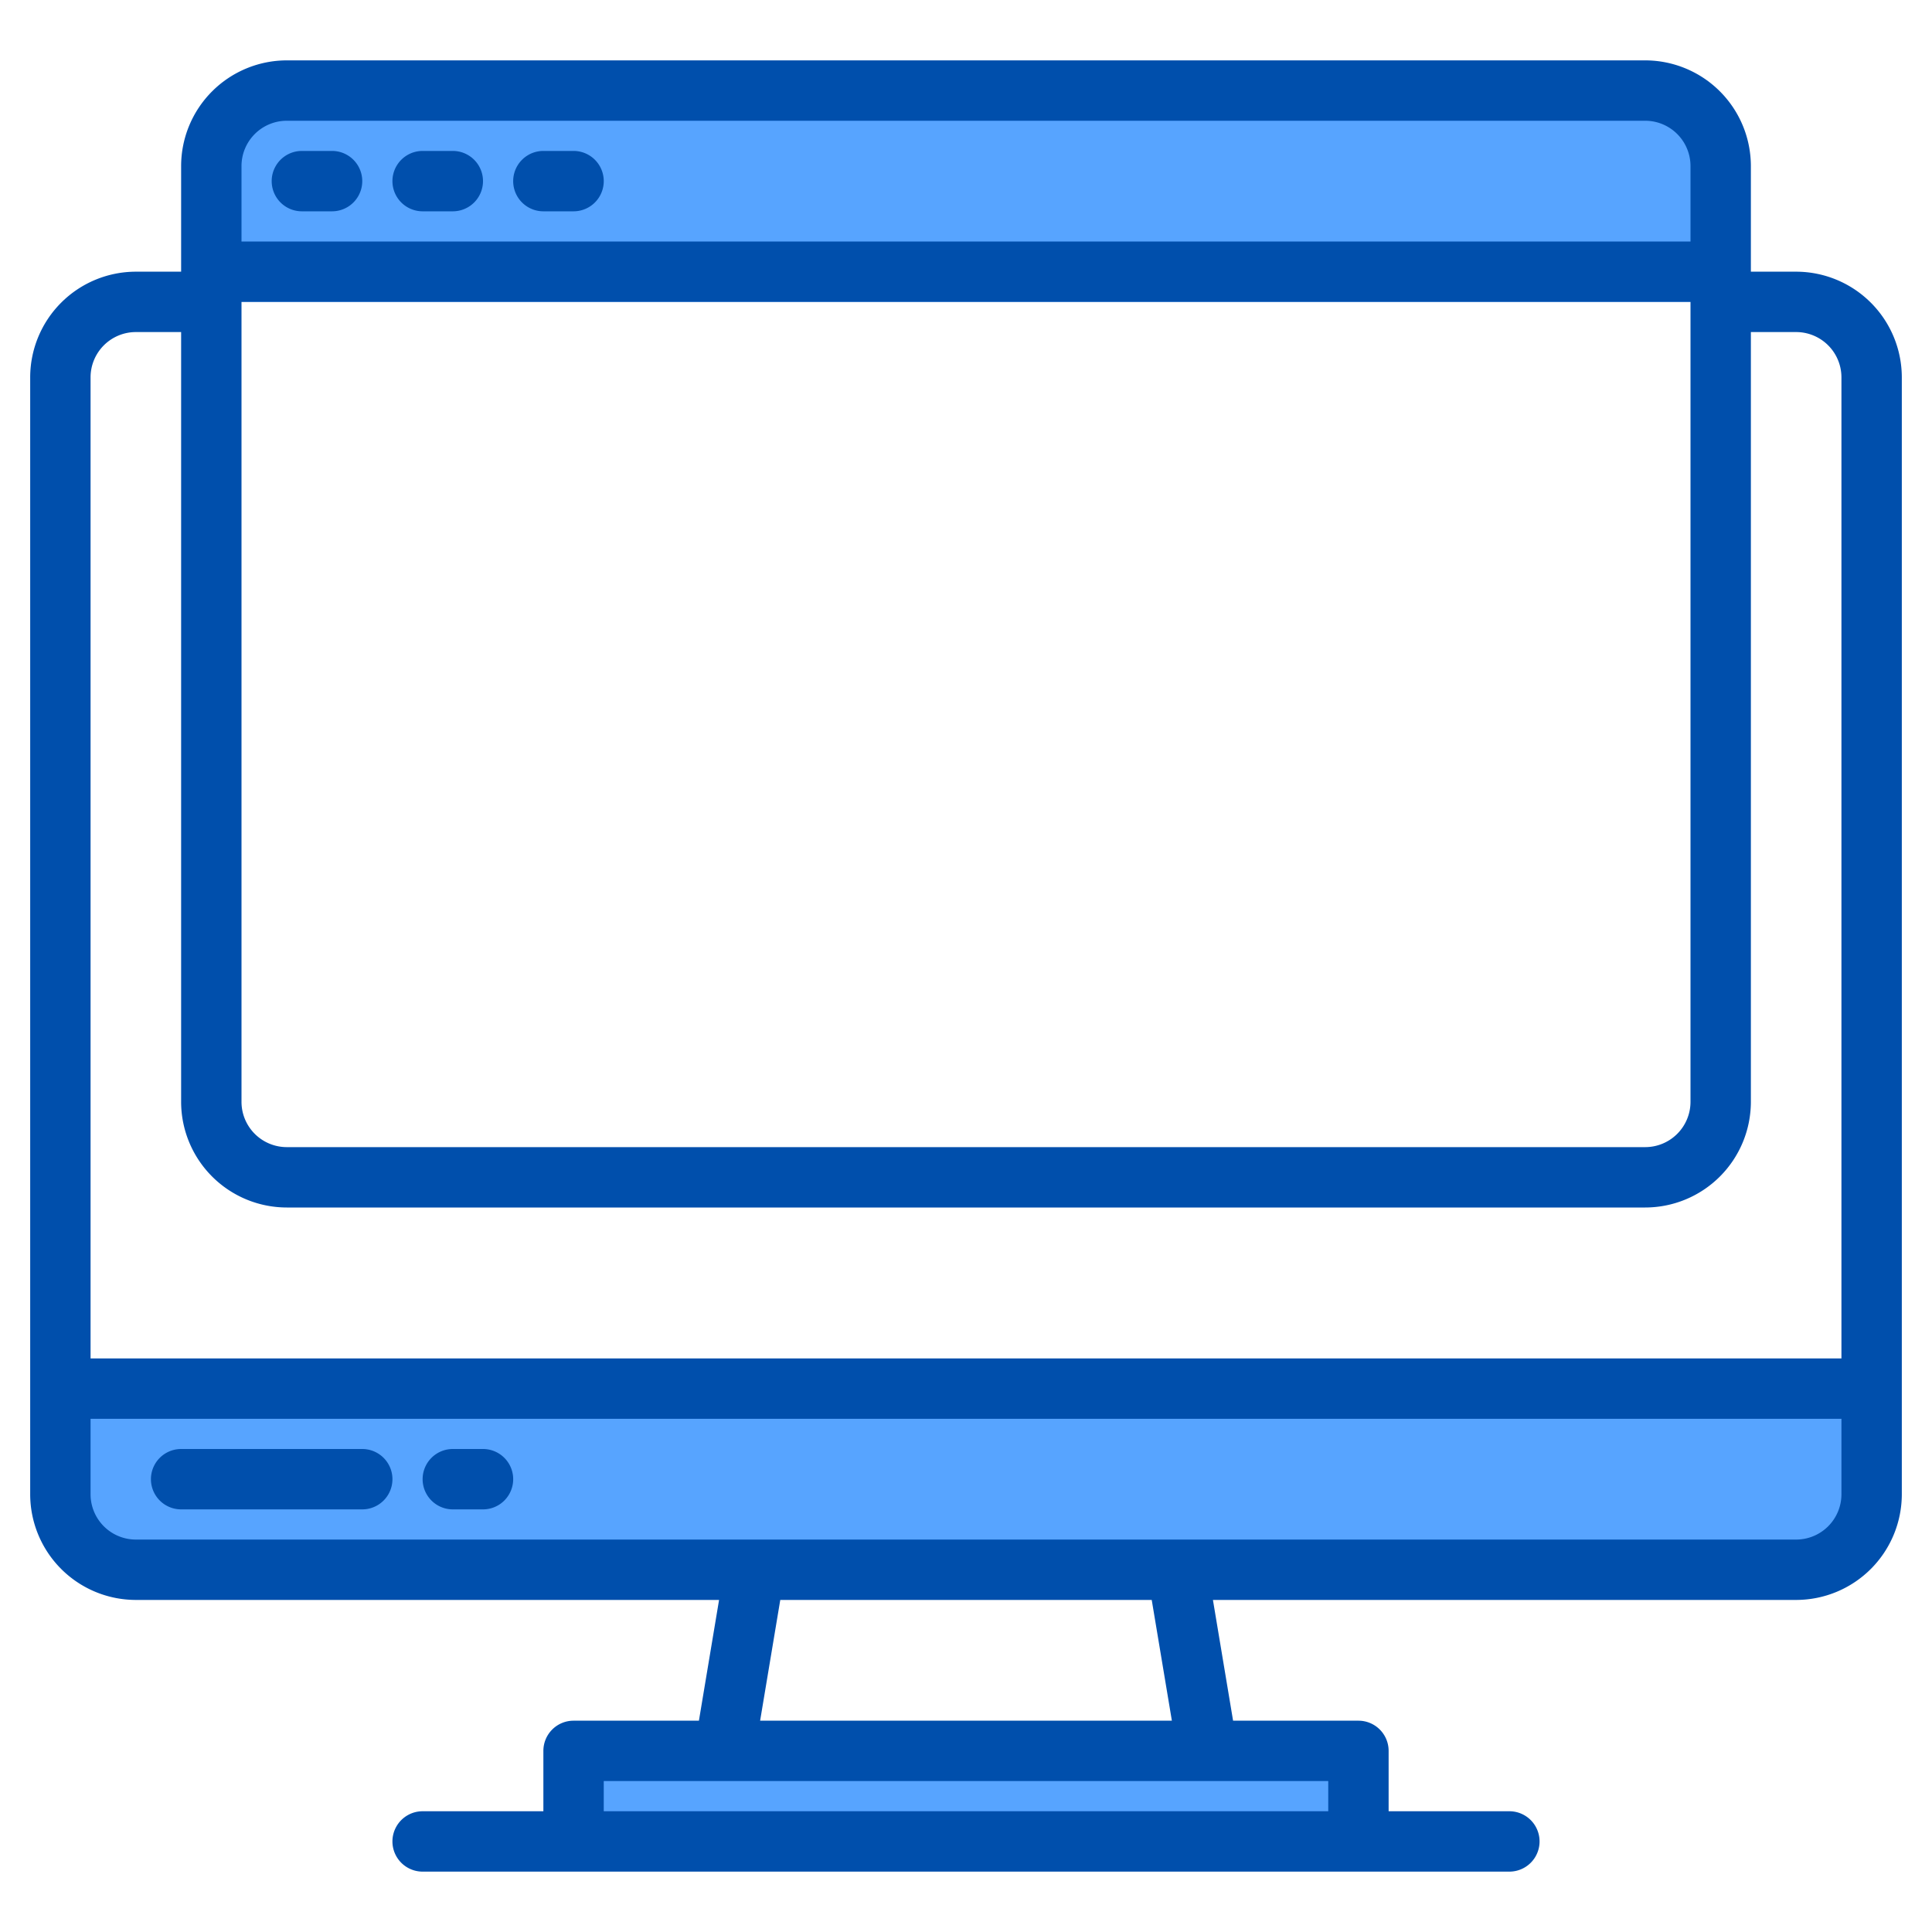 <svg height="512" viewBox="0 0 512 512" width="512" xmlns="http://www.w3.org/2000/svg"><g><g fill="#57a4ff"><g><path d="m496 368v28a19.994 19.994 0 0 1 -20 20h-440a19.994 19.994 0 0 1 -20-20v-28z"/><path d="m152 464h208v24h-208z"/></g><path d="m456 44v28h-400v-28a19.994 19.994 0 0 1 20-20h360a19.994 19.994 0 0 1 20 20z"/><path d="m56 72h400v8h-400z"/></g><g fill="#004fac"><path d="m476 72h-12v-28a28.031 28.031 0 0 0 -28-28h-360a28.031 28.031 0 0 0 -28 28v28h-12a28.031 28.031 0 0 0 -28 28v296a28.031 28.031 0 0 0 28 28h154.56l-5.34 32h-33.22a8 8 0 0 0 -8 8v16h-32a8 8 0 0 0 0 16h288a8 8 0 0 0 0-16h-32v-16a8 8 0 0 0 -8-8h-33.22l-5.34-32h154.56a28.031 28.031 0 0 0 28-28v-296a28.031 28.031 0 0 0 -28-28zm-412-28a12.01 12.01 0 0 1 12-12h360a12.01 12.01 0 0 1 12 12v20h-384zm0 36h384v212a12.01 12.01 0 0 1 -12 12h-360a12.01 12.01 0 0 1 -12-12zm288 392v8h-192v-8zm-150.56-16 5.34-32h98.44l5.34 32zm286.56-60a12.01 12.01 0 0 1 -12 12h-440a12.01 12.01 0 0 1 -12-12v-20h464zm0-36h-464v-260a12.01 12.01 0 0 1 12-12h12v204a28.031 28.031 0 0 0 28 28h360a28.031 28.031 0 0 0 28-28v-204h12a12.01 12.01 0 0 1 12 12z"/><path d="m96 384h-48a8 8 0 0 0 0 16h48a8 8 0 0 0 0-16z"/><path d="m128 384h-8a8 8 0 0 0 0 16h8a8 8 0 0 0 0-16z"/><path d="m80 56h8a8 8 0 0 0 0-16h-8a8 8 0 0 0 0 16z"/><path d="m112 56h8a8 8 0 0 0 0-16h-8a8 8 0 0 0 0 16z"/><path d="m144 56h8a8 8 0 0 0 0-16h-8a8 8 0 0 0 0 16z"/></g></g></svg>